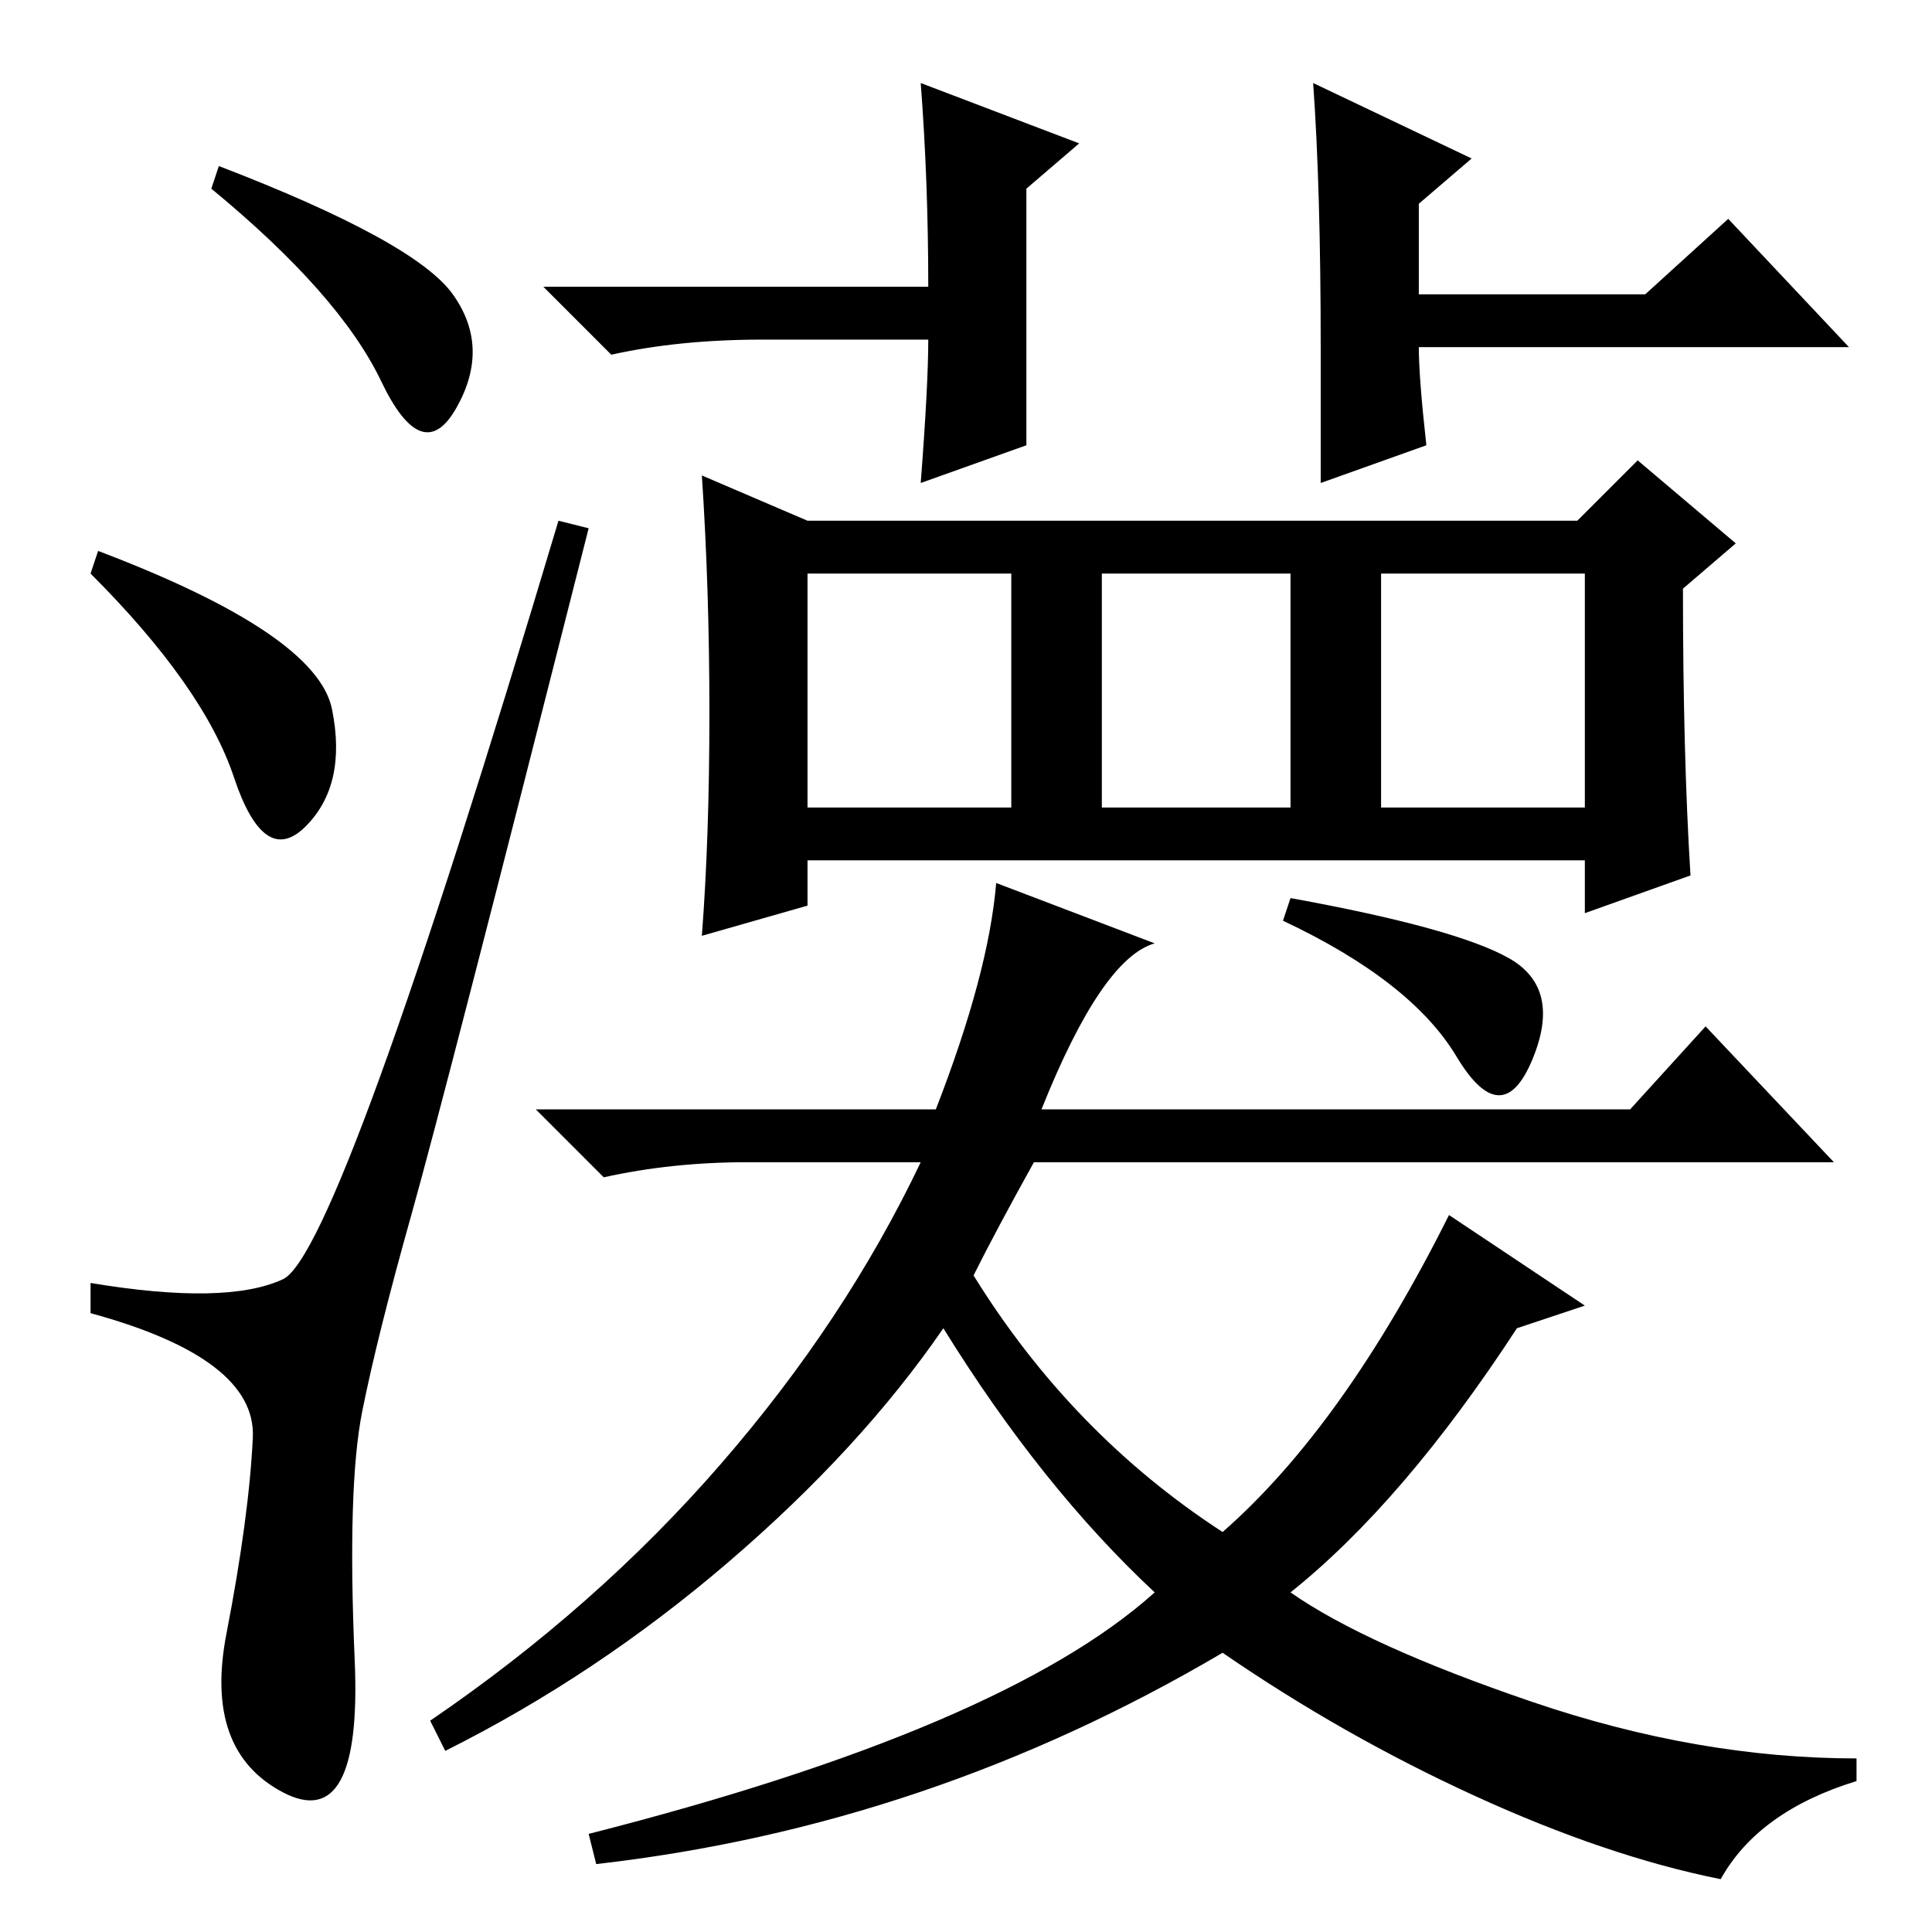 <?xml version="1.0" standalone="no"?>
<!DOCTYPE svg PUBLIC "-//W3C//DTD SVG 1.1//EN" "http://www.w3.org/Graphics/SVG/1.1/DTD/svg11.dtd" >
<svg xmlns="http://www.w3.org/2000/svg" xmlns:xlink="http://www.w3.org/1999/xlink" version="1.1" viewBox="0 -36 256 256">
  <g transform="matrix(1 0 0 -1 0 220)">
   <path fill="currentColor"
d="M29 234q26 -10 31 -17t0.5 -15t-10 3.5t-22.5 25.5zM13 183q29 -11 31 -21t-3.5 -15.5t-9.5 6.5t-19 27zM37.5 86.5q7.5 3.5 36.5 100.5l4 -1q-19 -75 -23.5 -91t-6.5 -26t-1 -33t-9.5 -17.5t-7.5 21t3.5 26t-21.5 16.5v4q18 -3 25.5 0.5zM136 197l-14 -5q1 13 1 19h-22
q-11 0 -20 -2l-9 9h51q0 14 -1 27l21 -8l-7 -6v-20v-14zM94 161.5q0 16.5 -1 31.5l14 -6h102l8 8l13 -11l-7 -6q0 -22 1 -38l-14 -5v7h-103v-6l-14 -4q1 13 1 29.5zM107 149h27v31h-27v-31zM146 149h25v31h-25v-31zM183 149h27v31h-27v-31zM129 87q13 -21 33 -34
q16 14 30 42l18 -12l-9 -3q-15 -23 -30 -35q10 -7 32 -14.5t43 -7.5v-3q-13 -4 -18 -13q-15 3 -32.5 11t-33.5 19q-39 -23 -83 -28l-1 4q55 14 75 32q-15 14 -28 35q-11 -16 -28.5 -31t-37.5 -25l-2 4q22 15 38.5 34t26.5 40h-23q-10 0 -19 -2l-9 9h53q7 18 8 30l21 -8
q-7 -2 -15 -22h78l10 11l17 -18h-106q-5 -9 -8 -15zM171 137q22 -4 29 -8t3 -13.5t-10 0.5t-23 18zM174 245l21 -10l-7 -6v-12h30l11 10l16 -17h-57q0 -4 1 -13l-14 -5v18q0 21 -1 35z" />
  </g>

</svg>
